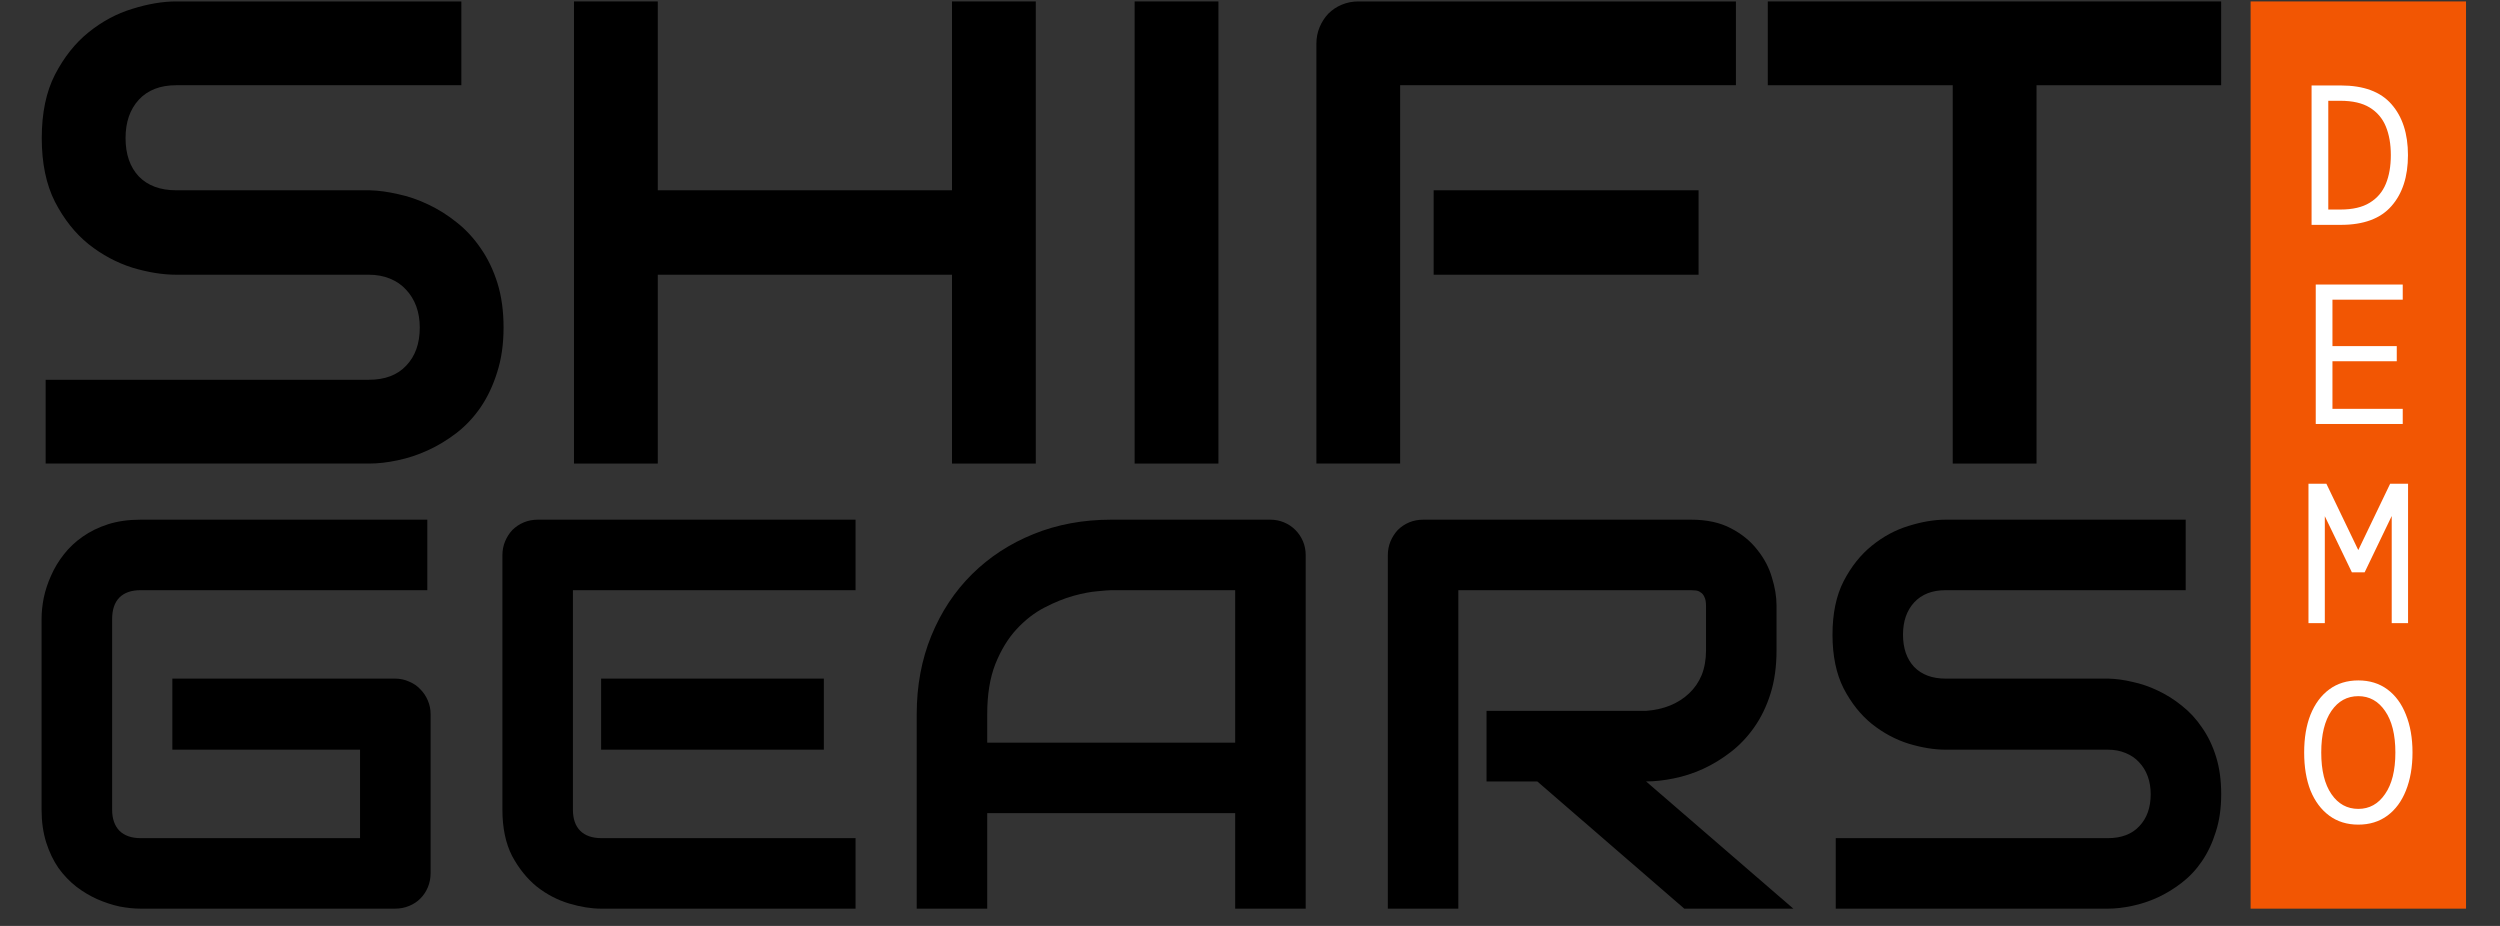 <svg width="54" height="20" viewBox="0 0 54 20" fill="none" xmlns="http://www.w3.org/2000/svg">
<rect x="0" y="0" width="54" height="20" fill="#333333" stroke="none"/>
<path d="M53.266 0.031V19.627H48.613V0.031L53.266 0.031Z" fill="#F25603"/>
<path d="M47.977 1.841H43.989V10.013H42.179V1.841H38.184V0.031H47.977V1.841Z" fill="black"/>
<path d="M36.689 5.934H30.967V4.11H36.689V5.934ZM37.496 1.841H30.243V10.013H28.434V0.943C28.434 0.818 28.457 0.699 28.503 0.588C28.55 0.477 28.612 0.379 28.691 0.296C28.775 0.212 28.872 0.147 28.983 0.101C29.095 0.054 29.215 0.031 29.345 0.031H37.496V1.841Z" fill="black"/>
<path d="M26.318 10.013H24.508V0.031H26.318V10.013Z" fill="black"/>
<path d="M14.208 4.11H20.563V0.031H22.373V10.013H20.563V5.934H14.208V10.013H12.398V0.031H14.208V4.11Z" fill="black"/>
<path d="M10.877 7.075C10.877 7.433 10.831 7.755 10.738 8.043C10.65 8.326 10.531 8.577 10.383 8.795C10.234 9.013 10.06 9.198 9.861 9.352C9.661 9.505 9.455 9.63 9.241 9.727C9.028 9.825 8.81 9.897 8.587 9.943C8.369 9.99 8.162 10.013 7.967 10.013H0.986V8.203H7.967C8.315 8.203 8.585 8.101 8.775 7.897C8.97 7.693 9.067 7.419 9.067 7.075C9.067 6.908 9.042 6.755 8.991 6.616C8.94 6.477 8.865 6.356 8.768 6.254C8.675 6.152 8.559 6.073 8.42 6.017C8.285 5.962 8.134 5.934 7.967 5.934H3.805C3.513 5.934 3.197 5.883 2.858 5.781C2.52 5.674 2.204 5.505 1.912 5.273C1.624 5.041 1.383 4.737 1.188 4.361C0.997 3.985 0.902 3.525 0.902 2.983C0.902 2.44 0.997 1.983 1.188 1.611C1.383 1.235 1.624 0.931 1.912 0.699C2.204 0.463 2.52 0.293 2.858 0.191C3.197 0.085 3.513 0.031 3.805 0.031H9.965V1.841H3.805C3.462 1.841 3.192 1.945 2.998 2.154C2.807 2.363 2.712 2.639 2.712 2.983C2.712 3.331 2.807 3.607 2.998 3.811C3.192 4.01 3.462 4.11 3.805 4.11H7.967H7.981C8.176 4.115 8.383 4.143 8.601 4.194C8.819 4.24 9.035 4.314 9.248 4.416C9.466 4.519 9.673 4.648 9.868 4.806C10.063 4.959 10.234 5.145 10.383 5.363C10.536 5.581 10.656 5.832 10.745 6.115C10.833 6.398 10.877 6.718 10.877 7.075Z" fill="black"/>
<path d="M47.978 17.154C47.978 17.455 47.94 17.727 47.861 17.969C47.787 18.207 47.688 18.418 47.562 18.602C47.438 18.785 47.291 18.941 47.123 19.07C46.955 19.199 46.781 19.305 46.602 19.387C46.422 19.469 46.238 19.529 46.051 19.568C45.867 19.607 45.693 19.627 45.529 19.627H39.652V18.104H45.529C45.822 18.104 46.049 18.018 46.209 17.846C46.373 17.674 46.455 17.443 46.455 17.154C46.455 17.014 46.434 16.885 46.391 16.768C46.348 16.65 46.285 16.549 46.203 16.463C46.125 16.377 46.027 16.311 45.91 16.264C45.797 16.217 45.67 16.193 45.529 16.193H42.025C41.779 16.193 41.514 16.15 41.228 16.064C40.943 15.975 40.678 15.832 40.432 15.637C40.19 15.441 39.986 15.185 39.822 14.869C39.662 14.553 39.582 14.166 39.582 13.709C39.582 13.252 39.662 12.867 39.822 12.555C39.986 12.238 40.19 11.982 40.432 11.787C40.678 11.588 40.943 11.445 41.228 11.359C41.514 11.27 41.779 11.225 42.025 11.225H47.211V12.748H42.025C41.736 12.748 41.51 12.836 41.346 13.012C41.185 13.188 41.105 13.42 41.105 13.709C41.105 14.002 41.185 14.234 41.346 14.406C41.51 14.574 41.736 14.658 42.025 14.658H45.529H45.541C45.705 14.662 45.879 14.685 46.062 14.729C46.246 14.768 46.428 14.83 46.607 14.916C46.791 15.002 46.965 15.111 47.129 15.244C47.293 15.373 47.438 15.529 47.562 15.713C47.691 15.896 47.793 16.107 47.867 16.346C47.941 16.584 47.978 16.854 47.978 17.154Z" fill="black"/>
<path d="M38.373 14.049C38.373 14.396 38.33 14.707 38.244 14.98C38.158 15.254 38.041 15.496 37.893 15.707C37.748 15.914 37.58 16.092 37.389 16.24C37.197 16.389 36.996 16.512 36.785 16.609C36.578 16.703 36.367 16.771 36.152 16.814C35.941 16.857 35.742 16.879 35.555 16.879L38.736 19.627H36.381L33.205 16.879H32.109V15.355H35.555C35.746 15.34 35.92 15.301 36.076 15.238C36.236 15.172 36.373 15.084 36.486 14.975C36.603 14.865 36.693 14.734 36.756 14.582C36.818 14.426 36.85 14.248 36.85 14.049V13.088C36.85 13.002 36.838 12.938 36.815 12.895C36.795 12.848 36.768 12.815 36.732 12.795C36.701 12.771 36.666 12.758 36.627 12.754C36.592 12.75 36.559 12.748 36.527 12.748H31.5V19.627H29.977V11.992C29.977 11.887 29.996 11.787 30.035 11.693C30.074 11.6 30.127 11.518 30.193 11.447C30.264 11.377 30.346 11.322 30.439 11.283C30.533 11.244 30.635 11.225 30.744 11.225H36.527C36.867 11.225 37.154 11.287 37.389 11.412C37.623 11.533 37.812 11.688 37.957 11.875C38.105 12.059 38.211 12.258 38.273 12.473C38.34 12.688 38.373 12.889 38.373 13.076V14.049Z" fill="black"/>
<path d="M28.203 19.627H26.68V17.564H21.324V19.627H19.801V15.426C19.801 14.812 19.906 14.248 20.117 13.732C20.328 13.217 20.621 12.773 20.996 12.402C21.371 12.031 21.814 11.742 22.326 11.535C22.838 11.328 23.396 11.225 24.002 11.225H27.436C27.541 11.225 27.641 11.244 27.734 11.283C27.828 11.322 27.91 11.377 27.98 11.447C28.051 11.518 28.105 11.6 28.145 11.693C28.184 11.787 28.203 11.887 28.203 11.992V19.627ZM21.324 16.041H26.68V12.748H24.002C23.955 12.748 23.855 12.756 23.703 12.771C23.555 12.783 23.381 12.816 23.182 12.871C22.986 12.926 22.779 13.01 22.561 13.123C22.342 13.236 22.141 13.393 21.957 13.592C21.773 13.791 21.621 14.041 21.5 14.342C21.383 14.639 21.324 15 21.324 15.426V16.041Z" fill="black"/>
<path d="M17.795 16.193H12.984V14.658H17.795V16.193ZM18.48 19.627H12.984C12.773 19.627 12.543 19.59 12.293 19.516C12.043 19.441 11.81 19.32 11.596 19.152C11.385 18.98 11.207 18.76 11.062 18.49C10.922 18.217 10.852 17.883 10.852 17.488V11.992C10.852 11.887 10.871 11.787 10.91 11.693C10.949 11.6 11.002 11.518 11.068 11.447C11.139 11.377 11.221 11.322 11.315 11.283C11.408 11.244 11.51 11.225 11.619 11.225H18.48V12.748H12.375V17.488C12.375 17.688 12.428 17.84 12.533 17.945C12.639 18.051 12.793 18.104 12.996 18.104H18.48V19.627Z" fill="black"/>
<path d="M9.301 18.859C9.301 18.969 9.281 19.07 9.242 19.164C9.203 19.258 9.148 19.34 9.078 19.41C9.012 19.477 8.932 19.529 8.838 19.568C8.744 19.607 8.643 19.627 8.533 19.627H3.037C2.896 19.627 2.744 19.611 2.58 19.58C2.42 19.545 2.26 19.492 2.1 19.422C1.943 19.352 1.793 19.262 1.648 19.152C1.504 19.039 1.375 18.904 1.262 18.748C1.152 18.588 1.064 18.404 0.998 18.197C0.932 17.986 0.898 17.75 0.898 17.488V13.363C0.898 13.223 0.914 13.072 0.945 12.912C0.98 12.748 1.033 12.588 1.104 12.432C1.174 12.271 1.266 12.119 1.379 11.975C1.492 11.83 1.627 11.703 1.783 11.594C1.943 11.48 2.127 11.391 2.334 11.324C2.541 11.258 2.775 11.225 3.037 11.225H9.23V12.748H3.037C2.838 12.748 2.686 12.801 2.58 12.906C2.475 13.012 2.422 13.168 2.422 13.375V17.488C2.422 17.684 2.475 17.836 2.58 17.945C2.689 18.051 2.842 18.104 3.037 18.104H7.777V16.193H3.723V14.658H8.533C8.643 14.658 8.744 14.68 8.838 14.723C8.932 14.762 9.012 14.816 9.078 14.887C9.148 14.957 9.203 15.039 9.242 15.133C9.281 15.223 9.301 15.32 9.301 15.426V18.859Z" fill="black"/>
<path d="M50.94 17.812C50.696 17.812 50.486 17.747 50.312 17.618C50.137 17.489 50.002 17.308 49.907 17.076C49.815 16.841 49.77 16.567 49.77 16.254C49.77 15.942 49.815 15.669 49.907 15.437C50.002 15.202 50.137 15.02 50.312 14.891C50.486 14.762 50.696 14.697 50.94 14.697C51.183 14.697 51.393 14.762 51.568 14.891C51.742 15.02 51.876 15.202 51.968 15.437C52.062 15.669 52.11 15.942 52.11 16.254C52.11 16.567 52.062 16.841 51.968 17.076C51.876 17.308 51.742 17.489 51.568 17.618C51.393 17.747 51.183 17.812 50.94 17.812ZM50.94 17.472C51.178 17.472 51.37 17.366 51.516 17.153C51.665 16.941 51.74 16.642 51.74 16.254C51.74 15.867 51.665 15.568 51.516 15.355C51.37 15.143 51.178 15.037 50.94 15.037C50.699 15.037 50.505 15.143 50.359 15.355C50.213 15.568 50.139 15.867 50.139 16.254C50.139 16.642 50.213 16.941 50.359 17.153C50.505 17.366 50.699 17.472 50.94 17.472Z" fill="white"/>
<path d="M49.863 13.46V10.449H50.25L50.939 11.882L51.627 10.449H52.014V13.46H51.661V11.146L51.076 12.363H50.801L50.216 11.15V13.46H49.863Z" fill="white"/>
<path d="M50.02 9.158V6.146H51.899V6.473H50.381V7.476H51.77V7.803H50.381V8.831H51.899V9.158H50.02Z" fill="white"/>
<path d="M49.93 4.857V1.846H50.562C51.055 1.846 51.419 1.98 51.655 2.25C51.893 2.52 52.012 2.887 52.012 3.351C52.012 3.816 51.893 4.183 51.655 4.452C51.419 4.722 51.055 4.857 50.562 4.857H49.93ZM50.291 4.526H50.553C50.817 4.526 51.028 4.477 51.186 4.379C51.346 4.282 51.462 4.146 51.534 3.971C51.606 3.796 51.642 3.589 51.642 3.351C51.642 3.113 51.606 2.907 51.534 2.732C51.462 2.557 51.346 2.421 51.186 2.323C51.028 2.226 50.817 2.177 50.553 2.177H50.291V4.526Z" fill="white"/>
</svg>
